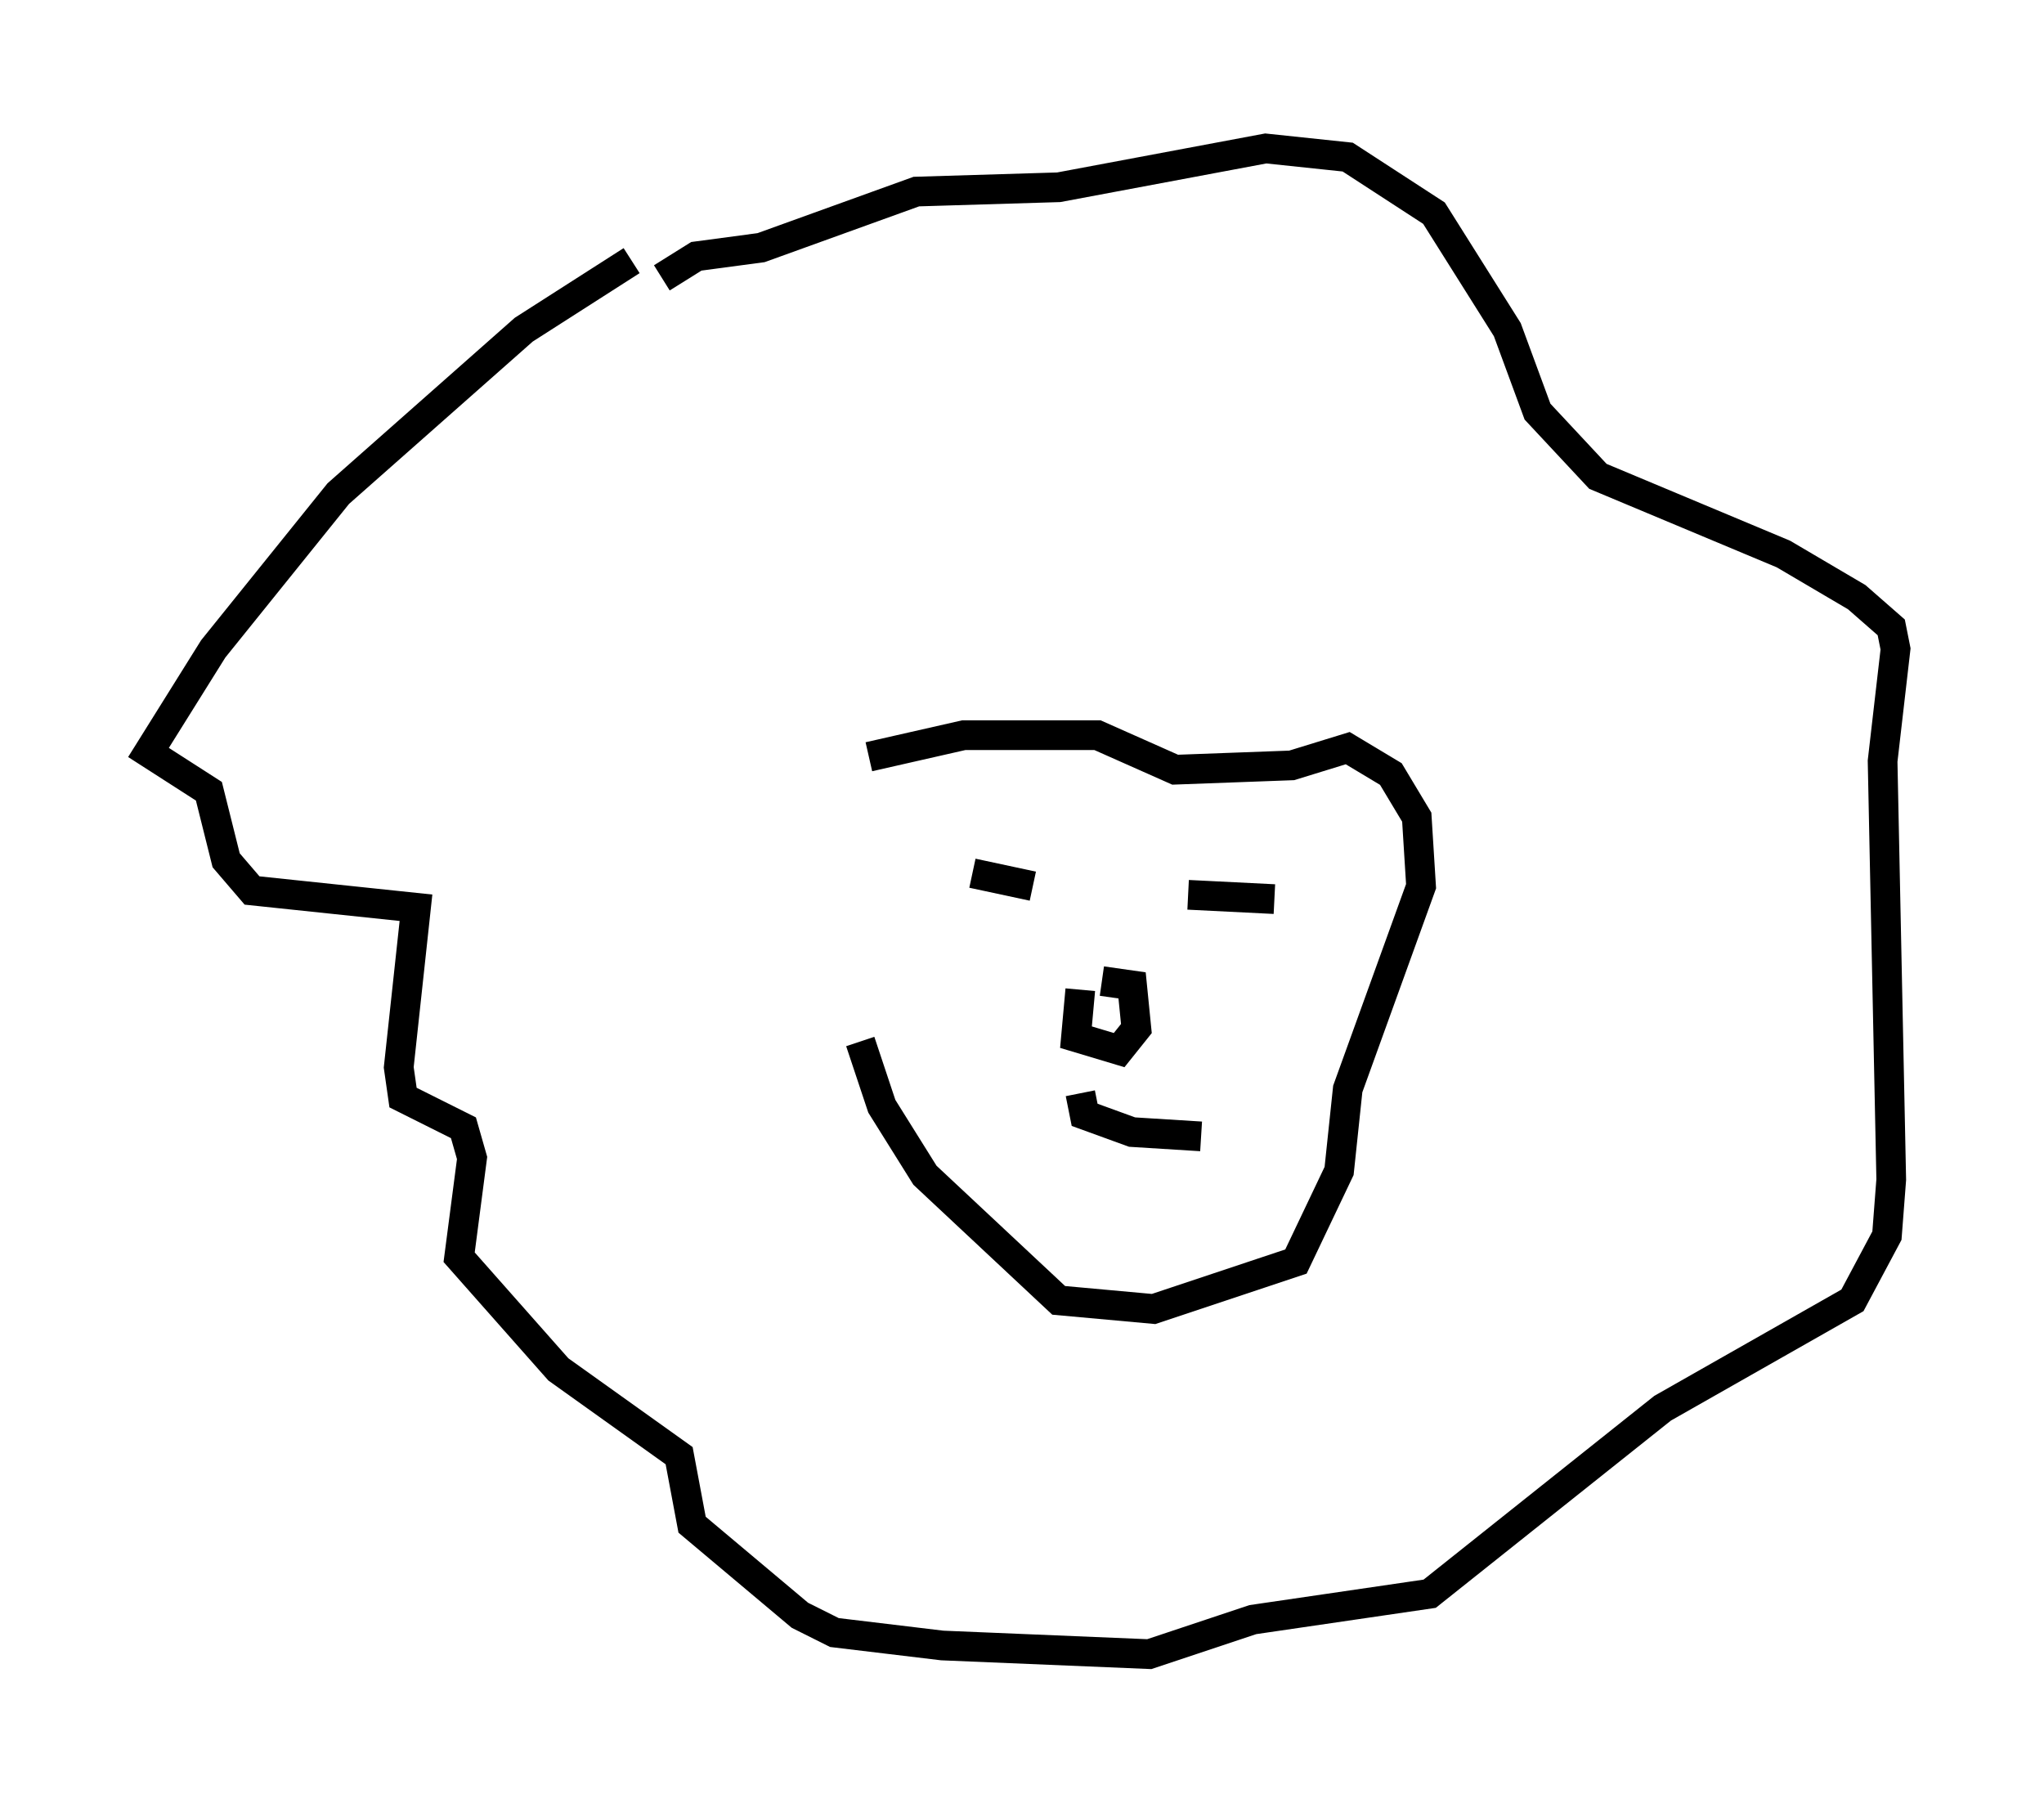 <?xml version="1.0" encoding="utf-8" ?>
<svg baseProfile="full" height="60.693" version="1.1" width="68.827" xmlns="http://www.w3.org/2000/svg" xmlns:ev="http://www.w3.org/2001/xml-events" xmlns:xlink="http://www.w3.org/1999/xlink"><defs /><rect fill="white" height="60.693" width="68.827" x="0" y="0" /><path d="M29.112, 25.771 m-0.145, 9.296 l0.726, 2.179 1.453, 2.324 l4.503, 4.212 3.196, 0.291 l4.793, -1.598 1.453, -3.05 l0.291, -2.76 2.469, -6.827 l-0.145, -2.324 -0.872, -1.453 l-1.453, -0.872 -1.888, 0.581 l-3.922, 0.145 -2.615, -1.162 l-4.503, 0.0 -3.196, 0.726 m-7.989, -16.704 l-3.631, 2.324 -6.246, 5.52 l-4.212, 5.229 -2.179, 3.486 l2.034, 1.307 0.581, 2.324 l0.872, 1.017 5.52, 0.581 l-0.581, 5.374 0.145, 1.017 l2.034, 1.017 0.291, 1.017 l-0.436, 3.341 3.341, 3.777 l4.067, 2.905 0.436, 2.324 l3.631, 3.05 1.162, 0.581 l3.631, 0.436 6.972, 0.291 l3.486, -1.162 5.955, -0.872 l7.844, -6.246 6.391, -3.631 l1.162, -2.179 0.145, -1.888 l-0.291, -14.089 0.436, -3.777 l-0.145, -0.726 -1.162, -1.017 l-2.469, -1.453 -6.246, -2.615 l-2.034, -2.179 -1.017, -2.76 l-2.469, -3.922 -2.905, -1.888 l-2.76, -0.291 -6.972, 1.307 l-4.793, 0.145 -5.229, 1.888 l-2.179, 0.291 -1.162, 0.726 m10.458, 20.045 l2.034, 0.436 m5.229, 0.291 l2.905, 0.145 m-6.536, 3.05 l-0.145, 1.598 1.453, 0.436 l0.581, -0.726 -0.145, -1.453 l-1.017, -0.145 m-0.726, 3.777 l0.145, 0.726 1.598, 0.581 l2.324, 0.145 " fill="none" stroke="black" stroke-width="1" /></svg>
